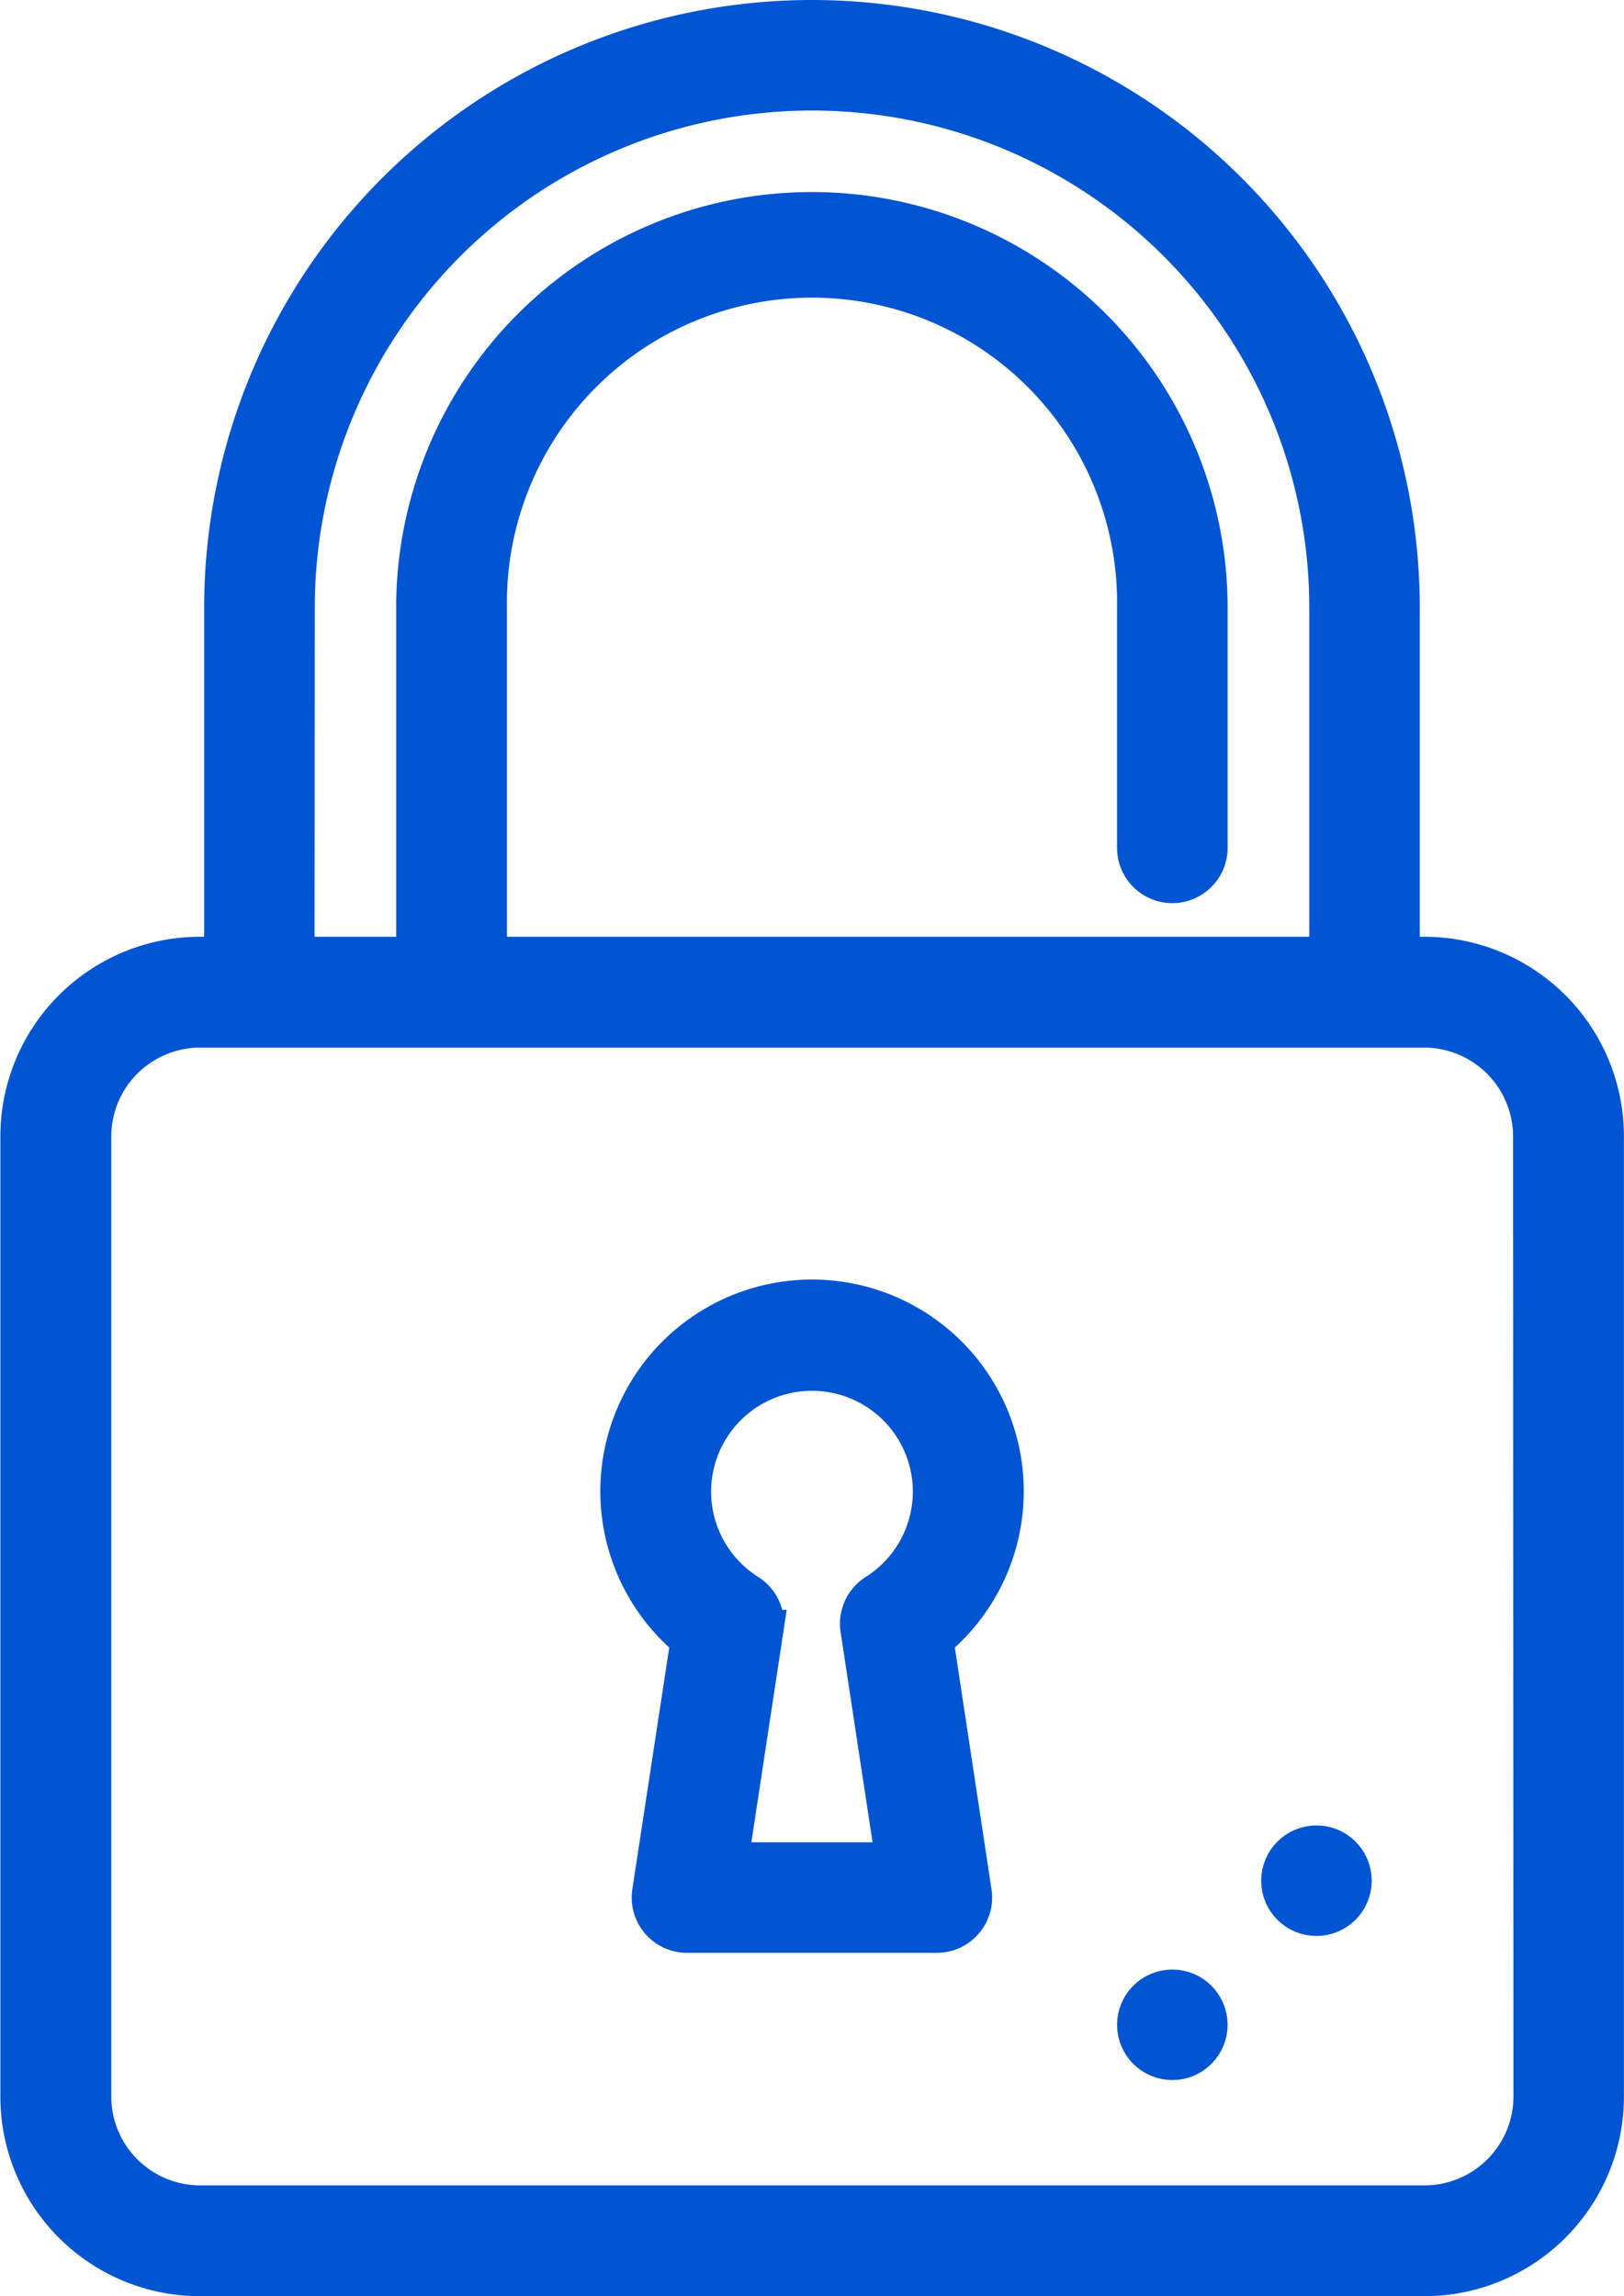 <svg xmlns="http://www.w3.org/2000/svg" width="21.095" height="29.832" viewBox="0 0 21.095 29.832">
  <g id="candado" transform="translate(-76.005 0.25)">
    <g id="Grupo_946" data-name="Grupo 946" transform="translate(90.765 25.587)">
      <g id="Grupo_945" data-name="Grupo 945">
        <circle id="Elipse_40" data-name="Elipse 40" cx="0.468" cy="0.468" r="0.468" fill="#0155d3" stroke="#0155d3" stroke-width="0.5"/>
      </g>
    </g>
    <g id="Grupo_948" data-name="Grupo 948" transform="translate(92.637 23.715)">
      <g id="Grupo_947" data-name="Grupo 947">
        <circle id="Elipse_41" data-name="Elipse 41" cx="0.468" cy="0.468" r="0.468" fill="#0155d3" stroke="#0155d3" stroke-width="0.5"/>
      </g>
    </g>
    <g id="Grupo_950" data-name="Grupo 950" transform="translate(84.056 16.632)">
      <g id="Grupo_949" data-name="Grupo 949">
        <path id="Trazado_6777" data-name="Trazado 6777" d="M216.511,294.738a2.5,2.5,0,1,0-3.174,0l-.5,3.277a.468.468,0,0,0,.463.538h3.245a.468.468,0,0,0,.463-.538Zm-.756-.607a.468.468,0,0,0-.213.466l.459,3.02h-2.156l.459-3.02a.468.468,0,0,0-.213-.466,1.56,1.56,0,1,1,1.664,0Z" transform="translate(-212.427 -290.315)" fill="#0155d3" stroke="#0155d3" stroke-width="0.5"/>
      </g>
    </g>
    <g id="Grupo_952" data-name="Grupo 952" transform="translate(76.255)">
      <g id="Grupo_951" data-name="Grupo 951">
        <path id="Trazado_6778" data-name="Trazado 6778" d="M94.509,12.17H94.17a.466.466,0,0,0,.027-.156V7.645a7.645,7.645,0,1,0-15.29,0V12.17H78.6a2.343,2.343,0,0,0-2.34,2.34V26.991a2.343,2.343,0,0,0,2.34,2.34H94.509a2.343,2.343,0,0,0,2.34-2.34V14.51A2.343,2.343,0,0,0,94.509,12.17ZM79.844,7.645a6.709,6.709,0,1,1,13.418,0v4.369a.466.466,0,0,0,.027.156H82.34V7.645a4.213,4.213,0,1,1,8.425,0v3.12a.468.468,0,0,0,.936,0V7.645a5.149,5.149,0,1,0-10.3,0v4.525h-1.56Zm16.07,19.346a1.406,1.406,0,0,1-1.4,1.4H78.6a1.406,1.406,0,0,1-1.4-1.4V14.51a1.406,1.406,0,0,1,1.4-1.4H94.509a1.406,1.406,0,0,1,1.4,1.4Z" transform="translate(-76.255)" fill="#0155d3" stroke="#0155d3" stroke-width="0.5"/>
      </g>
    </g>
  </g>
</svg>
